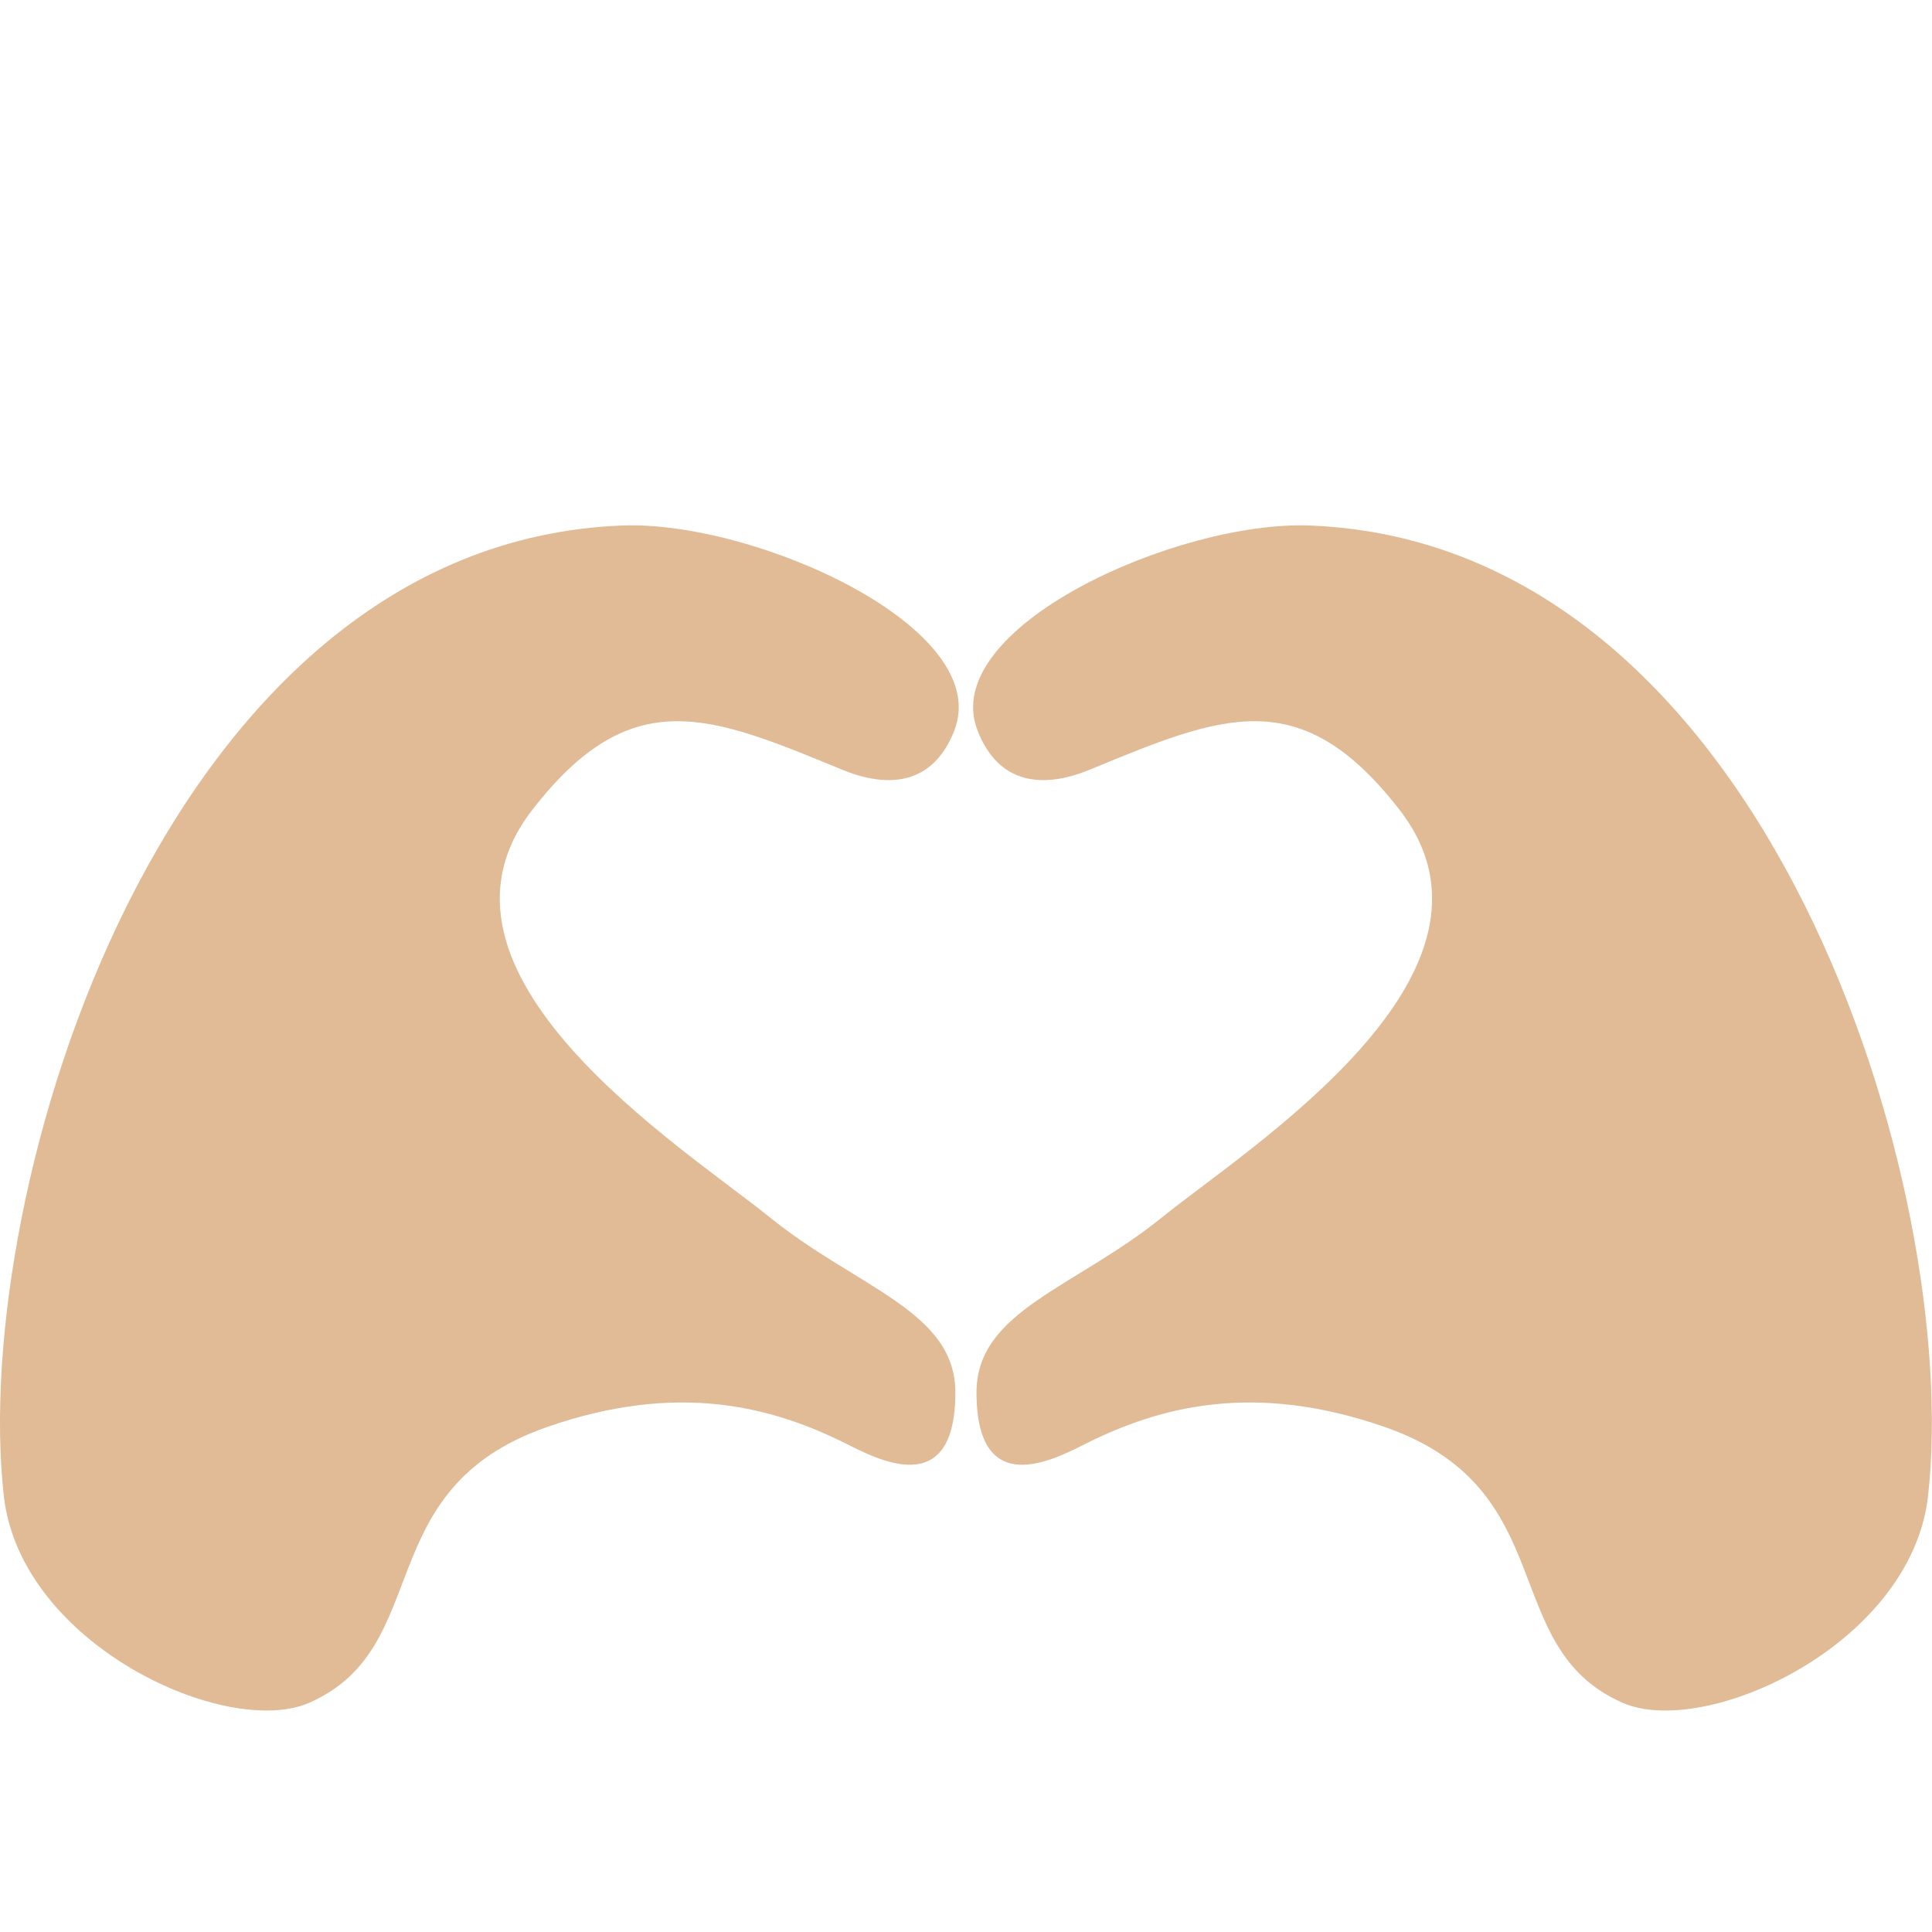 <?xml version="1.0" encoding="UTF-8" standalone="no"?><!DOCTYPE svg PUBLIC "-//W3C//DTD SVG 1.1//EN" "http://www.w3.org/Graphics/SVG/1.1/DTD/svg11.dtd"><svg width="128px" height="128px" version="1.1" xmlns="http://www.w3.org/2000/svg" xmlns:xlink="http://www.w3.org/1999/xlink" xml:space="preserve" xmlns:serif="http://www.serif.com/" style="fill-rule:evenodd;clip-rule:evenodd;stroke-linejoin:round;stroke-miterlimit:2;"><g transform="matrix(1,0,0,1,0.696,0)"><path d="M92.038,53.667C85.449,45.153 80.267,47.383 71.503,50.993C68.429,52.26 65.48,51.999 64.074,48.412C61.406,41.604 77.288,34.472 86.093,34.817C116.51,36.009 129.301,78.997 127.042,99.109C125.934,108.979 112.267,115.219 106.797,112.809C98.435,109.126 102.901,98.67 91.048,94.542C82.308,91.498 76.068,93.241 71.286,95.624C69.201,96.663 64,99.483 64,92.254C64,86.846 70.497,85.346 76.334,80.62C82.021,76.016 100.399,64.471 92.038,53.667Z" style="fill:#e0bb95;"/></g><g transform="matrix(-1,0,0,1,127.295,0)"><path d="M92.038,53.667C85.449,45.153 80.267,47.383 71.503,50.993C68.429,52.26 65.48,51.999 64.074,48.412C61.406,41.604 77.288,34.472 86.093,34.817C116.51,36.009 129.301,78.997 127.042,99.109C125.934,108.979 112.267,115.219 106.797,112.809C98.435,109.126 102.901,98.67 91.048,94.542C82.308,91.498 76.068,93.241 71.286,95.624C69.201,96.663 64,99.483 64,92.254C64,86.846 70.497,85.346 76.334,80.62C82.021,76.016 100.399,64.471 92.038,53.667Z" style="fill:#e0bb95;"/></g></svg>